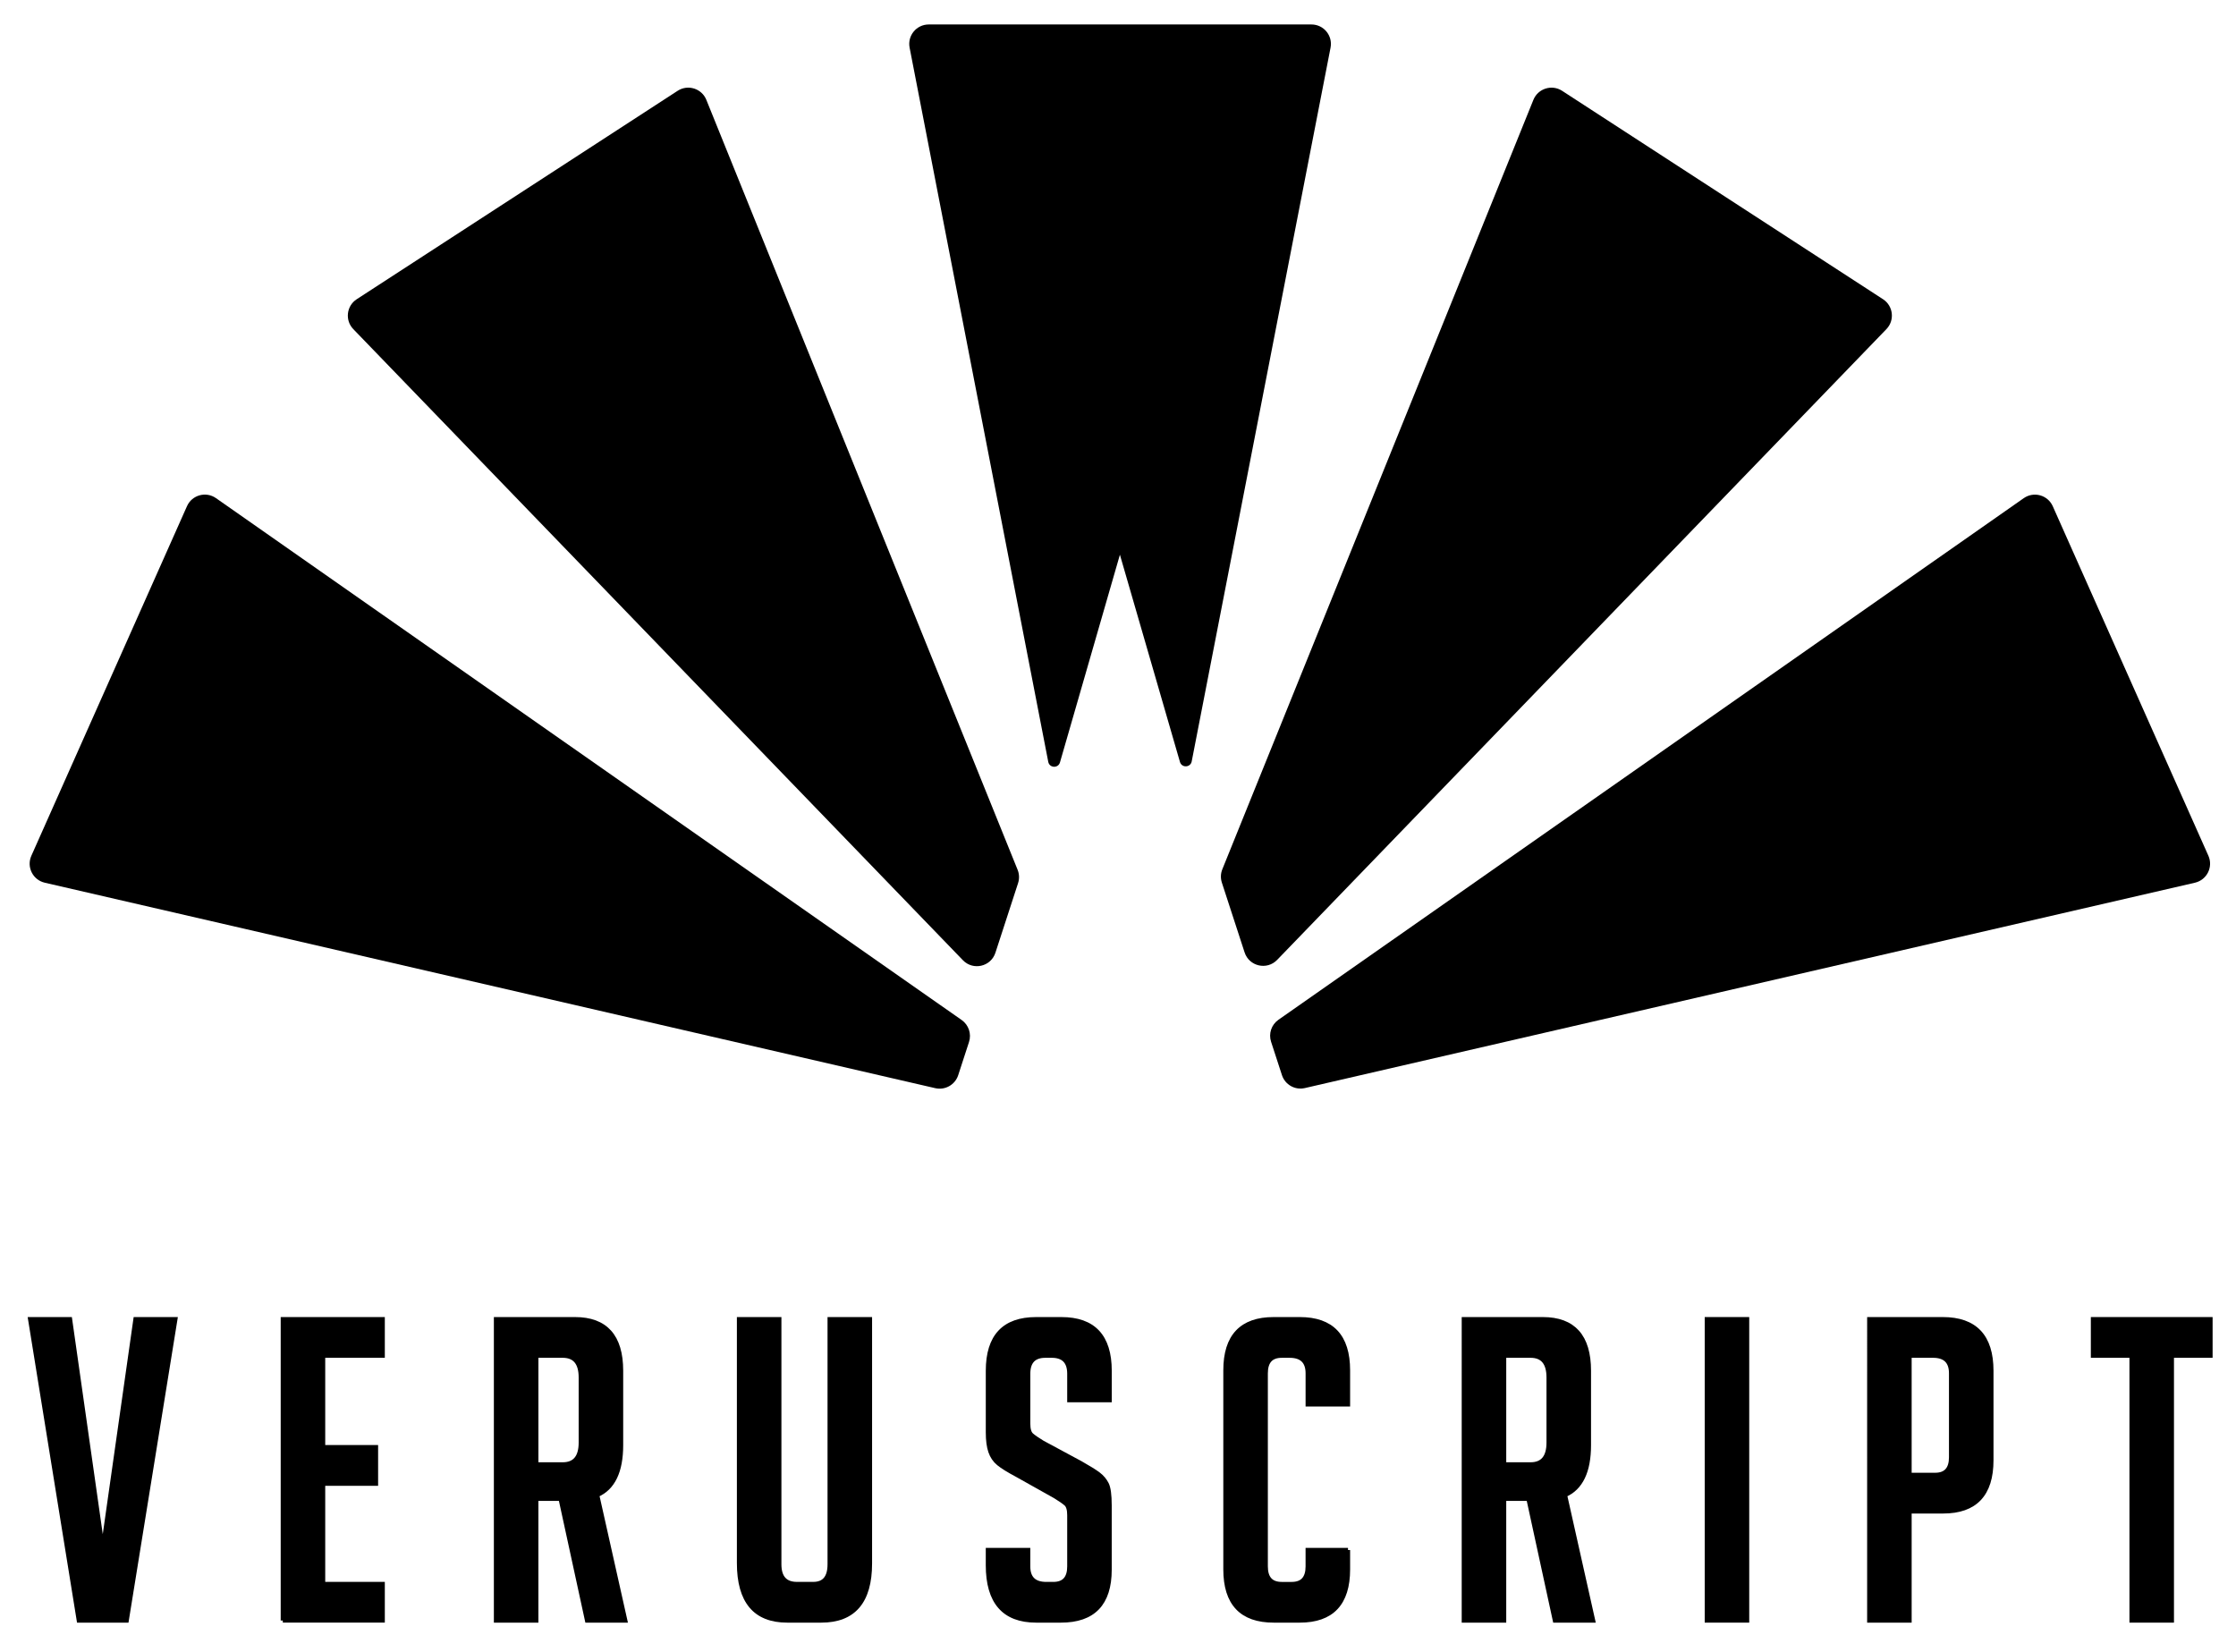 <?xml version="1.0" encoding="iso-8859-1"?>
<!-- Generator: Adobe Illustrator 19.1.0, SVG Export Plug-In . SVG Version: 6.00 Build 0)  -->
<svg version="1.1" id="Layer_1" xmlns="http://www.w3.org/2000/svg" xmlns:xlink="http://www.w3.org/1999/xlink" x="0px" y="0px"
	 viewBox="0 0 149.333 110.333" style="enable-background:new 0 0 149.333 110.333;" xml:space="preserve">
<style type="text/css">
	.st0{stroke:#000000;stroke-width:0.283;stroke-miterlimit:10;}
</style>
<g>
	<g>
		<path class="st0" d="M11.712,88.1L8.46,108.225H5.265L2.014,88.1h2.663l2.186,15.36L9.049,88.1H11.712z"/>
		<path class="st0" d="M18.888,108.225V88.1h6.671v2.438h-3.98v6.11h3.532v2.438h-3.532v6.699h3.98v2.438H18.888z"/>
		<path class="st0" d="M33.126,88.1h5.27c2.056,0,3.083,1.149,3.083,3.447v4.962c0,1.756-0.533,2.868-1.598,3.335l1.878,8.381
			h-2.551l-1.766-8.129h-1.626v8.129h-2.691V88.1z M35.817,97.798h1.766c0.803,0,1.205-0.486,1.205-1.458v-4.345
			c0-0.971-0.402-1.457-1.205-1.457h-1.766V97.798z"/>
		<path class="st0" d="M58.101,88.1v16.313c0,2.541-1.084,3.812-3.251,3.812h-2.271c-2.149,0-3.224-1.279-3.224-3.84V88.1h2.691
			v16.369c0,0.879,0.393,1.317,1.177,1.317h1.093c0.729,0,1.093-0.438,1.093-1.317V88.1H58.101z"/>
		<path class="st0" d="M71.415,93.509v-1.766c0-0.803-0.393-1.205-1.177-1.205h-0.42c-0.767,0-1.149,0.402-1.149,1.205v3.336
			c0,0.374,0.075,0.626,0.224,0.757s0.393,0.299,0.729,0.504l2.551,1.374c0.561,0.317,0.958,0.565,1.191,0.742
			c0.233,0.178,0.416,0.393,0.546,0.646c0.13,0.252,0.196,0.733,0.196,1.443v4.288c0,2.262-1.084,3.392-3.251,3.392h-1.654
			c-2.149,0-3.224-1.233-3.224-3.7v-1.009h2.691v1.094c0,0.784,0.402,1.177,1.206,1.177h0.476c0.71,0,1.065-0.393,1.065-1.177v-3.42
			c0-0.374-0.075-0.626-0.224-0.757c-0.15-0.131-0.393-0.299-0.729-0.505l-2.551-1.43c-0.561-0.298-0.967-0.551-1.219-0.757
			c-0.252-0.205-0.435-0.472-0.546-0.799c-0.112-0.326-0.168-0.752-0.168-1.275v-4.12c0-2.298,1.074-3.447,3.224-3.447h1.682
			c2.149,0,3.224,1.149,3.224,3.447v1.962H71.415z"/>
		<path class="st0" d="M90.027,103.516v1.29c0,2.279-1.075,3.419-3.224,3.419h-1.738c-2.149,0-3.224-1.14-3.224-3.419V91.519
			c0-2.279,1.074-3.419,3.224-3.419h1.738c2.148,0,3.224,1.14,3.224,3.419v2.271h-2.691v-2.074c0-0.784-0.402-1.177-1.205-1.177
			h-0.533c-0.71,0-1.065,0.393-1.065,1.177v12.895c0,0.784,0.355,1.177,1.065,1.177h0.672c0.71,0,1.065-0.393,1.065-1.177v-1.094
			H90.027z"/>
		<path class="st0" d="M97.763,88.1h5.27c2.056,0,3.084,1.149,3.084,3.447v4.962c0,1.756-0.533,2.868-1.598,3.335l1.878,8.381
			h-2.551l-1.766-8.129h-1.626v8.129h-2.691V88.1z M100.454,97.798h1.766c0.804,0,1.205-0.486,1.205-1.458v-4.345
			c0-0.971-0.401-1.457-1.205-1.457h-1.766V97.798z"/>
		<path class="st0" d="M113.992,108.225V88.1h2.69v20.125H113.992z"/>
		<path class="st0" d="M124.84,88.1h4.905c2.167,0,3.251,1.149,3.251,3.447v5.971c0,2.28-1.074,3.42-3.223,3.42h-2.243v7.287h-2.69
			V88.1z M127.53,98.498h1.71c0.71,0,1.065-0.392,1.065-1.177v-5.606c0-0.784-0.402-1.177-1.205-1.177h-1.57V98.498z"/>
		<path class="st0" d="M145.049,90.538v17.687h-2.691V90.538h-2.578V88.1h7.849v2.438H145.049z"/>
	</g>
	<g>
		<g>
			<path d="M74.794,37.046l4.014,13.853c0.129,0.397,0.702,0.362,0.781-0.048l9.273-47.669c0.156-0.803-0.459-1.548-1.276-1.548
				H62.025c-0.817,0-1.432,0.745-1.276,1.548l9.26,47.699c0.079,0.408,0.65,0.443,0.778,0.048L74.794,37.046L74.794,37.046z"/>
			<path d="M125.985,21.981c0.57-0.59,0.46-1.553-0.228-1.999l-21.43-13.917c-0.687-0.446-1.611-0.155-1.919,0.605L81.634,58.054
				c-0.115,0.284-0.126,0.599-0.031,0.89l1.518,4.661c0.304,0.933,1.491,1.206,2.173,0.501L125.985,21.981z"/>
			<path d="M147.489,57.15l-10.393-23.342c-0.334-0.749-1.267-1.008-1.939-0.538L85.381,68.105
				c-0.469,0.328-0.668,0.924-0.491,1.468l0.726,2.229c0.209,0.64,0.872,1.015,1.528,0.864l59.446-13.715
				C147.39,58.767,147.822,57.899,147.489,57.15z"/>
			<path d="M47.174,6.669c-0.307-0.759-1.231-1.051-1.918-0.604L23.824,19.983c-0.687,0.446-0.797,1.409-0.228,1.998l40.714,42.148
				c0.68,0.704,1.866,0.431,2.169-0.5l1.514-4.652c0.095-0.291,0.084-0.605-0.031-0.889L47.174,6.669z"/>
			<path d="M14.425,33.268c-0.671-0.47-1.604-0.211-1.937,0.537L2.094,57.152C1.76,57.9,2.192,58.766,2.991,58.951l59.47,13.721
				c0.659,0.152,1.325-0.225,1.534-0.868l0.721-2.215c0.177-0.544-0.022-1.14-0.491-1.469L14.425,33.268z"/>
		</g>
	</g>
</g>
</svg>
